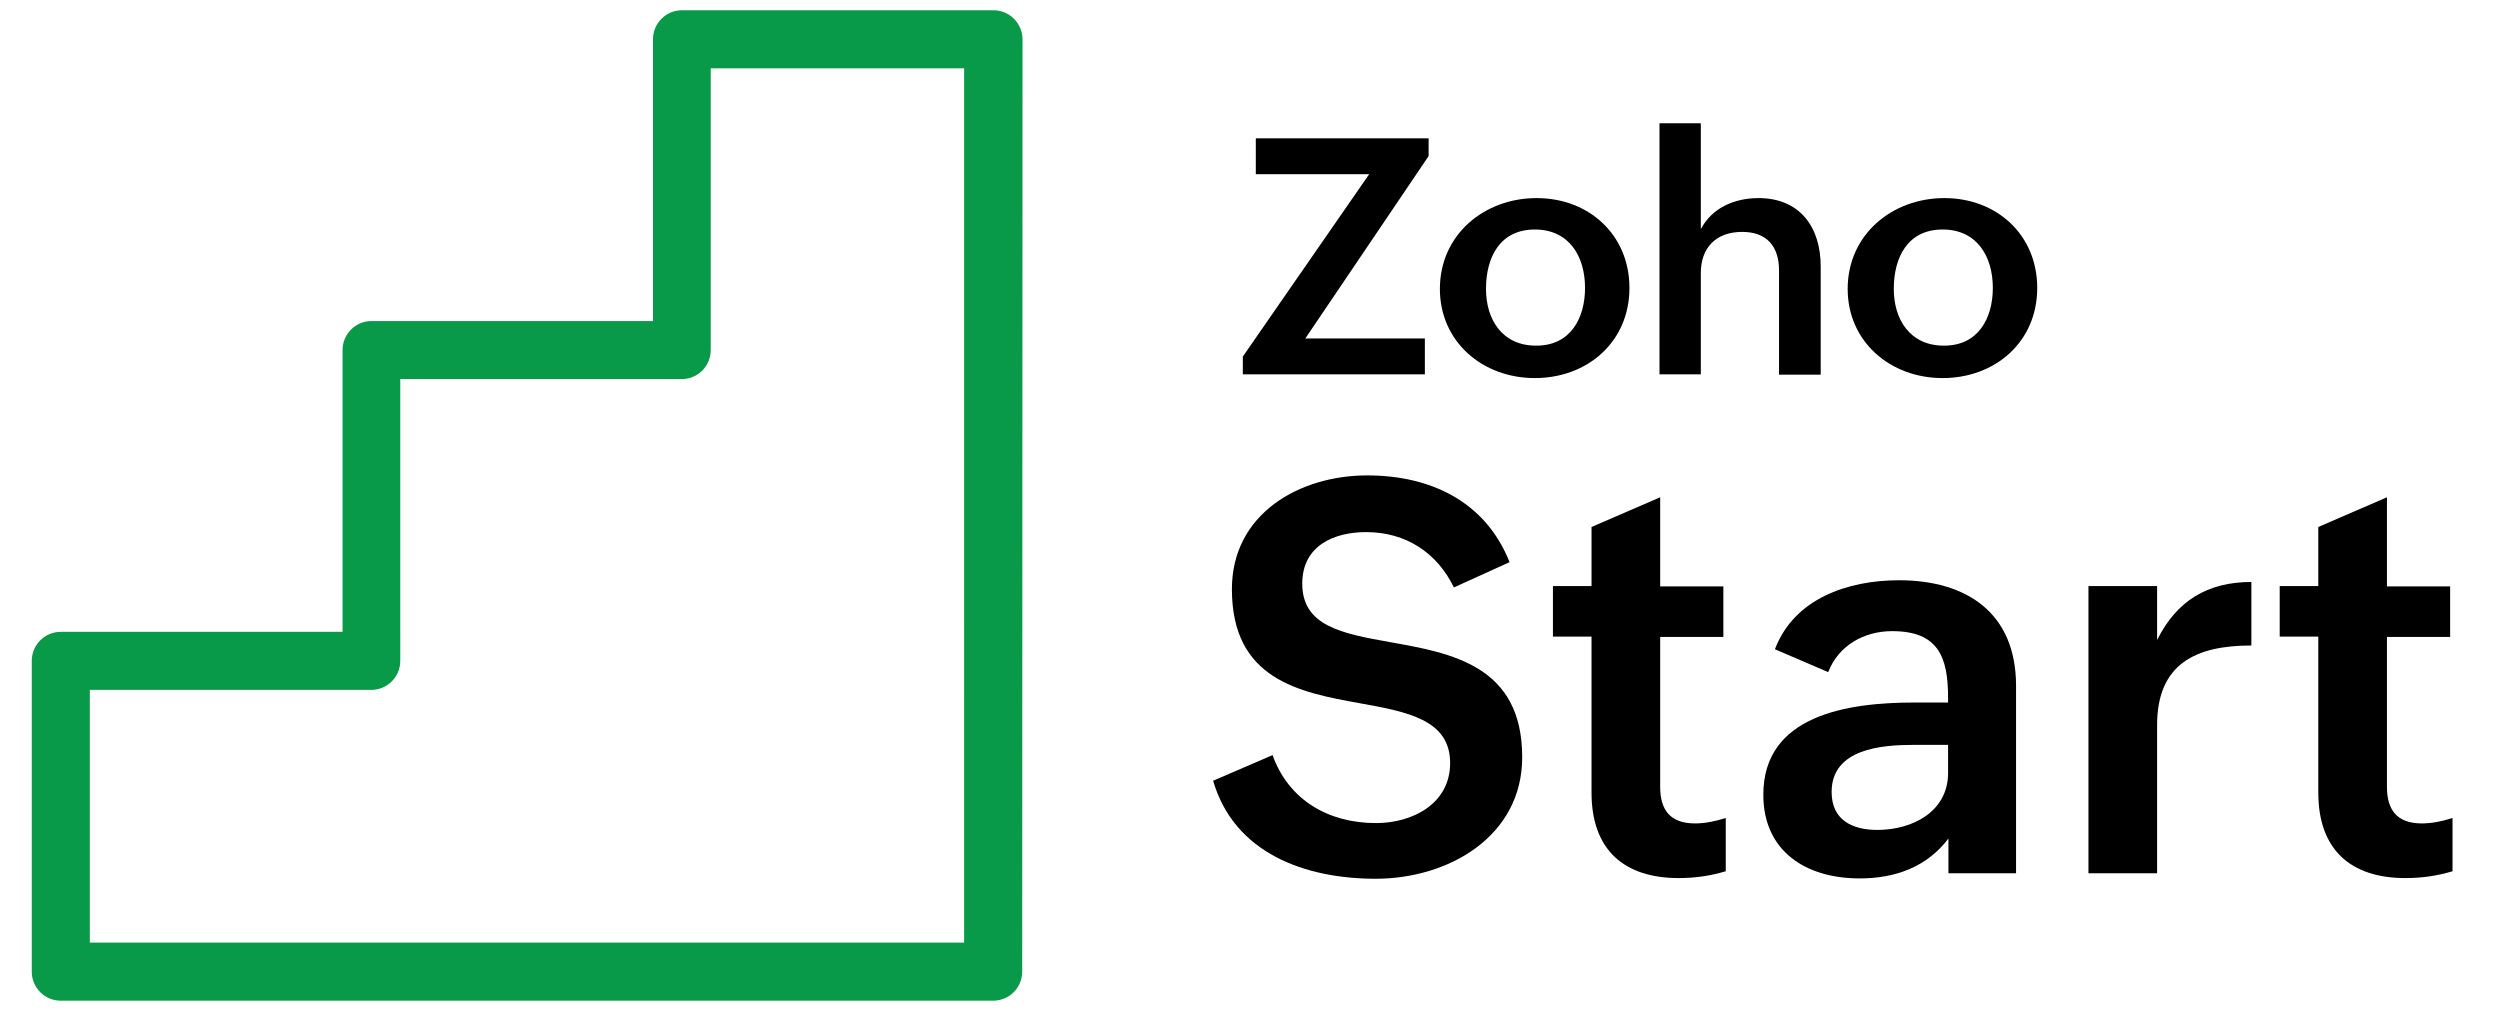 <?xml version="1.0" encoding="UTF-8"?>
<!-- Generator: Adobe Illustrator 27.3.1, SVG Export Plug-In . SVG Version: 6.00 Build 0)  -->
<svg version="1.1" id="Layer_1" xmlns="http://www.w3.org/2000/svg"  x="0px" y="0px" viewBox="0 0 732 296" style="enable-background:new 0 0 732 296;" xml:space="preserve">
<style type="text/css">
	.st0{fill:#FFFFFF;}
	.st1{fill:#089949;}
</style>
<g>
	<g>
		<path d="M372.6,221.1c4.7,13.1,16.3,19.9,30.3,19.9c10.6,0,21.7-5.6,21.7-17.6c0-12.7-12.6-15-26.5-17.5    c-17.8-3.2-37.4-7-37.4-33.4c0-22.1,19.8-33.3,39.6-33.3c18.4,0,34.6,7.5,41.7,25.4l-16.3,7.4c-4.9-10.1-14-16.2-25.7-16.2    c-9.3,0-18.7,3.9-18.7,15.1c0,12.4,11.6,14.6,25.6,17.1c18,3.2,38.8,6.8,38.8,33.7c0,23.3-21.7,35.6-42.9,35.6    c-20.6,0-41.4-7.4-47.6-28.7L372.6,221.1z"/>
		<path d="M505.3,255.1c-4.3,1.3-8.8,2-13.8,2c-16,0-25.5-8.3-25.5-25v-45.7h-11.3v-14.8H466v-17.3l20.1-8.7v26.1h18.5v14.8h-18.5    v43.9c0,6.6,2.8,10.7,10.2,10.7c2.8,0,6-0.6,9-1.6V255.1z"/>
		<path d="M570.6,245.4c-6.4,8.5-15.7,11.8-26.1,11.8c-15.8,0-28.2-8-28.2-24.5c0-23.3,24.6-27,44.2-27h9.9v-1.3    c0-12-2.8-19.6-16.4-19.6c-8.2,0-15.7,4.2-18.7,12l-15.6-6.7c5.6-14.8,21.3-20.2,36.3-20.2c19.9,0,34.3,9.6,34.3,30.9v54.9h-19.8    V245.4z M560.3,218.1c-9.3,0-24,1.1-24,13.8c0,8.1,5.9,11.1,13.4,11.1c10.2,0,20.7-5.3,20.7-16.7v-8.2H560.3z"/>
		<path d="M611.5,171.6h20.1v15.8c5.7-11.5,14.8-17,27.6-17V189c-16.2,0-27.6,5.3-27.6,23.3v43.4h-20.1V171.6z"/>
		<path d="M718.1,255.1c-4.3,1.3-8.8,2-13.8,2c-16,0-25.5-8.3-25.5-25v-45.7h-11.3v-14.8h11.3v-17.3l20.1-8.7v26.1h18.5v14.8h-18.5    v43.9c0,6.6,2.8,10.7,10.2,10.7c2.8,0,6-0.6,9-1.6V255.1z"/>
	</g>
	<g>
		<path d="M363.9,104.4l37-53.4h-33.2V40.5h50.6v5.2l-36.1,53.4h35v10.5h-53.3V104.4z"/>
		<path d="M449.9,58c15.4,0,27.2,10.8,27.2,26.3c0,15.9-12.4,26.4-27.7,26.4c-15.4,0-27.8-10.7-27.8-26.1    C421.6,68.6,434.7,58,449.9,58z M464.1,84.3c0-9.3-4.7-17.1-14.7-17.1c-10.2,0-14.3,8.1-14.3,17.4c0,9,4.8,16.6,14.6,16.6    C459.8,101.3,464.1,93.2,464.1,84.3z"/>
		<path d="M485.9,36.1H498v31c3.3-6.3,9.9-9.1,16.9-9.1c12.1,0,18.2,8.5,18.2,20v31.7h-12.2V79.2c0-7.3-3.8-11.3-10.8-11.3    c-7.8,0-12.1,4.8-12.1,12v29.7h-12.1V36.1z"/>
		<path d="M569.3,58c15.4,0,27.2,10.8,27.2,26.3c0,15.9-12.4,26.4-27.7,26.4c-15.4,0-27.8-10.7-27.8-26.1    C541,68.6,554.1,58,569.3,58z M583.5,84.3c0-9.3-4.7-17.1-14.7-17.1c-10.2,0-14.3,8.1-14.3,17.4c0,9,4.8,16.6,14.6,16.6    C579.2,101.3,583.5,93.2,583.5,84.3z"/>
	</g>
</g>
<path class="st1" d="M296.9,5.5c-1.6-1.6-3.8-2.5-6-2.5h-91.2c-4.7,0-8.5,3.8-8.5,8.5V94h-82.4c-4.7,0-8.5,3.8-8.5,8.5V185H17.8  c-4.7,0-8.5,3.8-8.5,8.5v91c0,4.7,3.8,8.5,8.5,8.5h273c4.7,0,8.5-3.8,8.5-8.5l0.1-273C299.4,9.3,298.5,7.1,296.9,5.5z M282.3,276  h-256v-74h82.4c4.7,0,8.5-3.8,8.5-8.5V111h82.4c4.7,0,8.5-3.8,8.5-8.5V20h74.2L282.3,276z"/>
</svg>